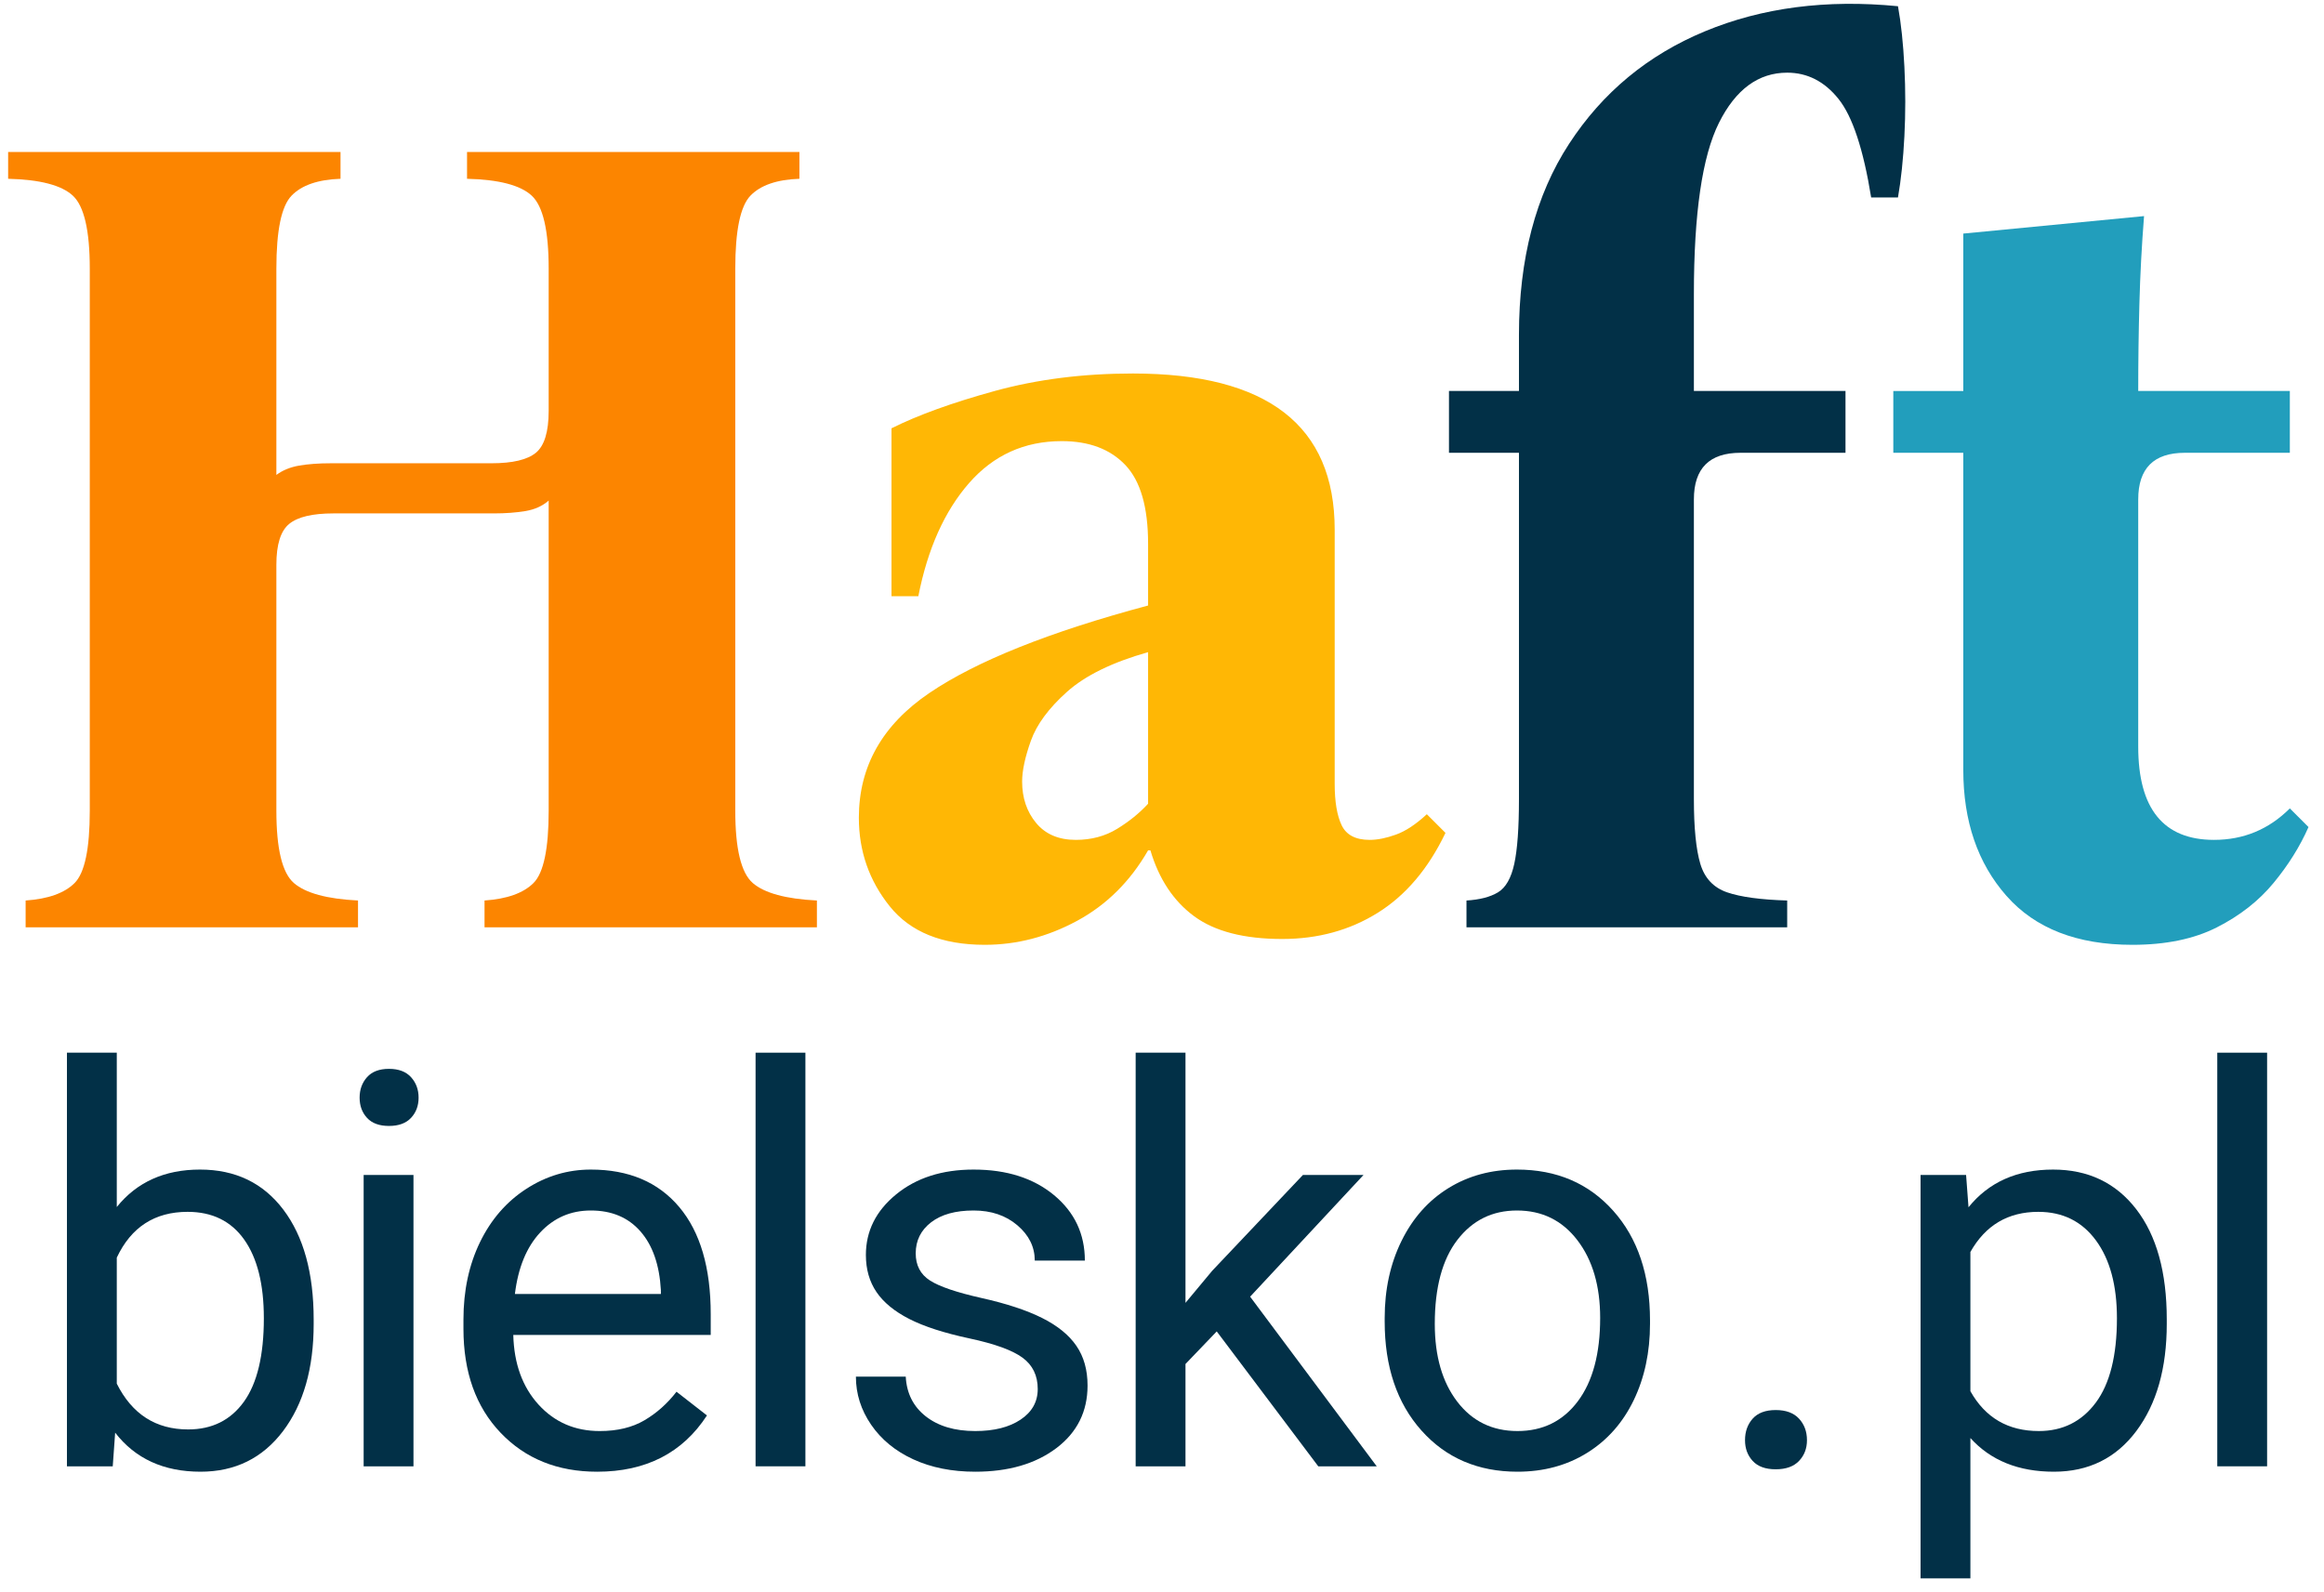 <?xml version="1.0" encoding="UTF-8" standalone="no"?><!DOCTYPE svg PUBLIC "-//W3C//DTD SVG 1.1//EN" "http://www.w3.org/Graphics/SVG/1.1/DTD/svg11.dtd"><svg width="100%" height="100%" viewBox="0 0 143 98" version="1.1" xmlns="http://www.w3.org/2000/svg" xmlns:xlink="http://www.w3.org/1999/xlink" xml:space="preserve" xmlns:serif="http://www.serif.com/" style="fill-rule:evenodd;clip-rule:evenodd;stroke-linejoin:round;stroke-miterlimit:2;"><rect id="LOGO" x="0" y="0" width="142.393" height="97.378" style="fill:none;"/><g><path d="M1.577,57.074l0,-1.65c1.388,-0.096 2.392,-0.455 3.014,-1.077c0.622,-0.622 0.933,-2.105 0.933,-4.449l0,-33.369c0,-2.344 -0.347,-3.839 -1.04,-4.485c-0.694,-0.646 -2.022,-0.992 -3.983,-1.04l-0,-1.651l20.452,0l-0,1.651c-1.388,0.048 -2.392,0.394 -3.014,1.04c-0.622,0.646 -0.933,2.141 -0.933,4.485l-0,12.702c0.383,-0.287 0.849,-0.478 1.399,-0.574c0.55,-0.096 1.208,-0.144 1.974,-0.144l9.866,0c1.291,0 2.2,-0.215 2.727,-0.645c0.526,-0.431 0.789,-1.292 0.789,-2.584l-0,-8.755c-0,-2.344 -0.347,-3.839 -1.041,-4.485c-0.693,-0.646 -2.021,-0.992 -3.982,-1.04l-0,-1.651l20.452,0l-0,1.651c-1.388,0.048 -2.392,0.394 -3.014,1.04c-0.622,0.646 -0.933,2.141 -0.933,4.485l-0,33.369c-0,2.344 0.359,3.827 1.076,4.449c0.718,0.622 2.033,0.981 3.947,1.077l-0,1.65l-20.452,0l0,-1.65c1.387,-0.096 2.392,-0.455 3.014,-1.077c0.622,-0.622 0.933,-2.105 0.933,-4.449l-0,-19.088c-0.383,0.335 -0.861,0.55 -1.435,0.646c-0.574,0.095 -1.22,0.143 -1.938,0.143l-9.866,0c-1.292,0 -2.201,0.215 -2.727,0.646c-0.526,0.431 -0.789,1.268 -0.789,2.512l-0,15.141c-0,2.344 0.359,3.827 1.076,4.449c0.718,0.622 2.033,0.981 3.947,1.077l0,1.65l-20.452,0Z" style="fill:#fc8500;fill-rule:nonzero;"/><path d="M60.597,58.151c-2.631,-0 -4.581,-0.79 -5.848,-2.368c-1.268,-1.579 -1.902,-3.397 -1.902,-5.454c0,-3.158 1.447,-5.717 4.342,-7.679c2.894,-1.961 7.379,-3.755 13.455,-5.382l-0,-3.803c-0,-2.249 -0.467,-3.863 -1.4,-4.844c-0.932,-0.981 -2.236,-1.471 -3.911,-1.471c-2.296,-0 -4.198,0.861 -5.705,2.583c-1.507,1.723 -2.547,4.043 -3.121,6.961l-1.651,0l0,-10.333c1.627,-0.814 3.744,-1.579 6.351,-2.297c2.608,-0.717 5.442,-1.076 8.504,-1.076c8.276,-0 12.415,3.205 12.415,9.616l-0,15.644c-0,1.1 0.143,1.949 0.43,2.547c0.287,0.598 0.861,0.897 1.722,0.897c0.479,0 1.017,-0.107 1.615,-0.323c0.598,-0.215 1.232,-0.634 1.902,-1.255l1.148,1.148c-1.053,2.2 -2.44,3.839 -4.162,4.915c-1.723,1.077 -3.684,1.615 -5.885,1.615c-2.344,-0 -4.15,-0.466 -5.418,-1.399c-1.267,-0.933 -2.164,-2.285 -2.691,-4.055l-0.143,0c-1.101,1.914 -2.56,3.361 -4.378,4.342c-1.818,0.98 -3.707,1.471 -5.669,1.471Zm5.598,-6.459c0.956,0 1.806,-0.227 2.547,-0.681c0.742,-0.455 1.376,-0.969 1.902,-1.543l-0,-9.329c-2.201,0.622 -3.863,1.435 -4.988,2.44c-1.124,1.004 -1.865,2.009 -2.224,3.014c-0.359,1.004 -0.538,1.841 -0.538,2.511c-0,1.005 0.287,1.854 0.861,2.548c0.574,0.693 1.387,1.04 2.44,1.04Z" style="fill:#ffb705;fill-rule:nonzero;"/><path d="M116.786,0.383c0.192,1.053 0.323,2.296 0.395,3.732c0.072,1.435 0.072,2.858 -0,4.269c-0.072,1.412 -0.203,2.668 -0.395,3.768l-1.65,-0c-0.479,-2.966 -1.148,-4.988 -2.01,-6.064c-0.861,-1.076 -1.913,-1.615 -3.157,-1.615c-1.77,0 -3.17,1.029 -4.198,3.086c-1.029,2.057 -1.543,5.574 -1.543,10.549l-0,5.956l9.329,0l-0,3.804l-6.459,-0c-1.913,-0 -2.87,0.956 -2.87,2.87l-0,18.443c-0,1.77 0.132,3.097 0.395,3.982c0.263,0.885 0.813,1.471 1.65,1.759c0.837,0.287 2.069,0.454 3.696,0.502l-0,1.65l-19.734,0l-0,-1.65c0.813,-0.048 1.459,-0.215 1.937,-0.502c0.479,-0.288 0.813,-0.874 1.005,-1.759c0.191,-0.885 0.287,-2.212 0.287,-3.982l-0,-21.313l-4.306,-0l0,-3.804l4.306,0l-0,-3.444c-0,-4.689 1.028,-8.612 3.086,-11.769c2.057,-3.158 4.843,-5.466 8.36,-6.925c3.516,-1.459 7.475,-1.974 11.876,-1.543Z" style="fill:#023047;fill-rule:nonzero;"/><path d="M140.898,49.755l1.148,1.148c-0.526,1.196 -1.244,2.344 -2.153,3.444c-0.909,1.101 -2.069,2.01 -3.48,2.727c-1.411,0.718 -3.146,1.077 -5.203,1.077c-3.397,-0 -5.98,-1.005 -7.75,-3.014c-1.77,-2.01 -2.655,-4.593 -2.655,-7.75l-0,-19.519l-4.306,-0l0,-3.804l4.306,0l-0,-9.688l11.123,-1.076c-0.144,1.818 -0.239,3.612 -0.287,5.382c-0.048,1.77 -0.072,3.564 -0.072,5.382l9.329,0l-0,3.804l-6.459,-0c-1.913,-0 -2.87,0.956 -2.87,2.87l-0,15.213c-0,3.828 1.555,5.741 4.664,5.741c1.818,0 3.373,-0.646 4.665,-1.937Z" style="fill:#229ebc;fill-rule:nonzero;"/><g><path d="M19.301,81.481c0,2.74 -0.629,4.942 -1.889,6.605c-1.26,1.663 -2.95,2.494 -5.072,2.494c-2.265,0 -4.016,-0.801 -5.254,-2.403l-0.149,2.072l-2.818,-0l0,-25.459l3.067,0l-0,9.498c1.237,-1.536 2.944,-2.304 5.121,-2.304c2.177,-0 3.887,0.823 5.13,2.469c1.243,1.647 1.864,3.901 1.864,6.763l0,0.265Zm-3.066,-0.348c0,-2.089 -0.403,-3.702 -1.21,-4.84c-0.806,-1.138 -1.967,-1.707 -3.48,-1.707c-2.022,-0 -3.475,0.939 -4.359,2.817l-0,7.757c0.939,1.879 2.403,2.818 4.392,2.818c1.469,-0 2.613,-0.569 3.431,-1.707c0.817,-1.138 1.226,-2.851 1.226,-5.138Z" style="fill:#023047;fill-rule:nonzero;"/><path d="M25.442,90.249l-3.066,-0l0,-17.934l3.066,0l0,17.934Zm-3.314,-22.691c-0,-0.497 0.151,-0.917 0.455,-1.259c0.304,-0.343 0.754,-0.514 1.351,-0.514c0.597,-0 1.05,0.171 1.359,0.514c0.31,0.342 0.464,0.762 0.464,1.259c0,0.498 -0.154,0.912 -0.464,1.243c-0.309,0.332 -0.762,0.498 -1.359,0.498c-0.597,-0 -1.047,-0.166 -1.351,-0.498c-0.304,-0.331 -0.455,-0.745 -0.455,-1.243Z" style="fill:#023047;fill-rule:nonzero;"/><path d="M36.738,90.58c-2.431,0 -4.409,-0.798 -5.934,-2.395c-1.524,-1.597 -2.287,-3.732 -2.287,-6.406l0,-0.563c0,-1.779 0.34,-3.368 1.019,-4.766c0.68,-1.397 1.63,-2.491 2.851,-3.281c1.221,-0.79 2.544,-1.185 3.97,-1.185c2.331,-0 4.143,0.768 5.436,2.304c1.293,1.535 1.939,3.734 1.939,6.596l0,1.276l-12.149,0c0.045,1.768 0.561,3.196 1.55,4.285c0.989,1.088 2.246,1.632 3.771,1.632c1.083,0 2,-0.221 2.751,-0.663c0.751,-0.442 1.409,-1.027 1.972,-1.757l1.873,1.459c-1.502,2.309 -3.757,3.464 -6.762,3.464Zm-0.381,-16.077c-1.238,-0 -2.276,0.45 -3.116,1.351c-0.84,0.9 -1.359,2.163 -1.558,3.787l8.983,0l0,-0.232c-0.088,-1.558 -0.508,-2.765 -1.26,-3.622c-0.751,-0.856 -1.767,-1.284 -3.049,-1.284Z" style="fill:#023047;fill-rule:nonzero;"/><rect x="46.492" y="64.79" width="3.066" height="25.458" style="fill:#023047;fill-rule:nonzero;"/><path d="M63.854,85.492c-0,-0.829 -0.312,-1.473 -0.937,-1.931c-0.624,-0.459 -1.712,-0.854 -3.265,-1.185c-1.552,-0.332 -2.784,-0.73 -3.696,-1.194c-0.911,-0.464 -1.585,-1.016 -2.022,-1.657c-0.436,-0.641 -0.654,-1.403 -0.654,-2.287c-0,-1.47 0.621,-2.713 1.864,-3.729c1.243,-1.017 2.832,-1.525 4.765,-1.525c2.033,-0 3.682,0.525 4.948,1.574c1.265,1.05 1.897,2.392 1.897,4.028l-3.082,-0c-0,-0.84 -0.357,-1.564 -1.069,-2.171c-0.713,-0.608 -1.611,-0.912 -2.694,-0.912c-1.116,-0 -1.989,0.243 -2.619,0.729c-0.629,0.486 -0.944,1.122 -0.944,1.906c-0,0.741 0.293,1.299 0.878,1.674c0.586,0.376 1.644,0.735 3.174,1.078c1.531,0.342 2.771,0.751 3.721,1.226c0.95,0.475 1.655,1.047 2.113,1.716c0.459,0.668 0.688,1.483 0.688,2.444c0,1.602 -0.641,2.887 -1.922,3.854c-1.282,0.967 -2.945,1.45 -4.989,1.45c-1.437,0 -2.707,-0.254 -3.812,-0.762c-1.105,-0.509 -1.97,-1.219 -2.594,-2.13c-0.625,-0.912 -0.937,-1.898 -0.937,-2.959l3.067,0c0.055,1.028 0.466,1.843 1.234,2.445c0.768,0.602 1.782,0.903 3.042,0.903c1.16,0 2.091,-0.234 2.792,-0.704c0.702,-0.47 1.053,-1.097 1.053,-1.881Z" style="fill:#023047;fill-rule:nonzero;"/><path d="M74.868,81.945l-1.923,2.005l0,6.299l-3.066,-0l-0,-25.459l3.066,0l0,15.398l1.641,-1.972l5.586,-5.901l3.729,0l-6.978,7.492l7.79,10.442l-3.597,-0l-6.248,-8.304Z" style="fill:#023047;fill-rule:nonzero;"/><path d="M85.202,81.116c-0,-1.757 0.345,-3.337 1.036,-4.74c0.69,-1.403 1.652,-2.486 2.884,-3.249c1.232,-0.762 2.638,-1.143 4.218,-1.143c2.442,-0 4.417,0.845 5.925,2.536c1.509,1.69 2.263,3.939 2.263,6.745l-0,0.216c-0,1.746 -0.335,3.312 -1.003,4.699c-0.669,1.386 -1.624,2.466 -2.867,3.24c-1.243,0.773 -2.672,1.16 -4.285,1.16c-2.431,0 -4.4,-0.845 -5.909,-2.536c-1.508,-1.69 -2.262,-3.928 -2.262,-6.712l-0,-0.216Zm3.083,0.365c-0,1.989 0.461,3.585 1.384,4.79c0.922,1.204 2.157,1.806 3.704,1.806c1.558,0 2.796,-0.61 3.713,-1.831c0.917,-1.221 1.375,-2.931 1.375,-5.13c0,-1.967 -0.466,-3.561 -1.4,-4.782c-0.934,-1.221 -2.174,-1.831 -3.721,-1.831c-1.514,-0 -2.735,0.602 -3.663,1.807c-0.928,1.204 -1.392,2.928 -1.392,5.171Z" style="fill:#023047;fill-rule:nonzero;"/><path d="M107.374,88.641c0,-0.531 0.157,-0.973 0.472,-1.326c0.315,-0.354 0.788,-0.53 1.417,-0.53c0.63,-0 1.108,0.176 1.434,0.53c0.326,0.353 0.489,0.795 0.489,1.326c0,0.508 -0.163,0.934 -0.489,1.276c-0.326,0.343 -0.804,0.514 -1.434,0.514c-0.629,-0 -1.102,-0.171 -1.417,-0.514c-0.315,-0.342 -0.472,-0.768 -0.472,-1.276Z" style="fill:#023047;fill-rule:nonzero;"/><path d="M133.325,81.481c-0,2.729 -0.624,4.928 -1.873,6.596c-1.249,1.669 -2.939,2.503 -5.072,2.503c-2.176,0 -3.889,-0.691 -5.138,-2.072l0,8.635l-3.066,0l0,-24.828l2.801,0l0.149,1.989c1.249,-1.547 2.984,-2.32 5.205,-2.32c2.154,-0 3.859,0.812 5.113,2.436c1.254,1.624 1.881,3.884 1.881,6.779l-0,0.282Zm-3.066,-0.348c-0,-2.022 -0.431,-3.619 -1.293,-4.79c-0.862,-1.172 -2.044,-1.757 -3.547,-1.757c-1.856,-0 -3.249,0.823 -4.177,2.469l0,8.569c0.917,1.636 2.321,2.453 4.21,2.453c1.47,0 2.638,-0.583 3.506,-1.748c0.867,-1.166 1.301,-2.898 1.301,-5.196Z" style="fill:#023047;fill-rule:nonzero;"/><rect x="136.433" y="64.79" width="3.066" height="25.458" style="fill:#023047;fill-rule:nonzero;"/></g></g></svg>